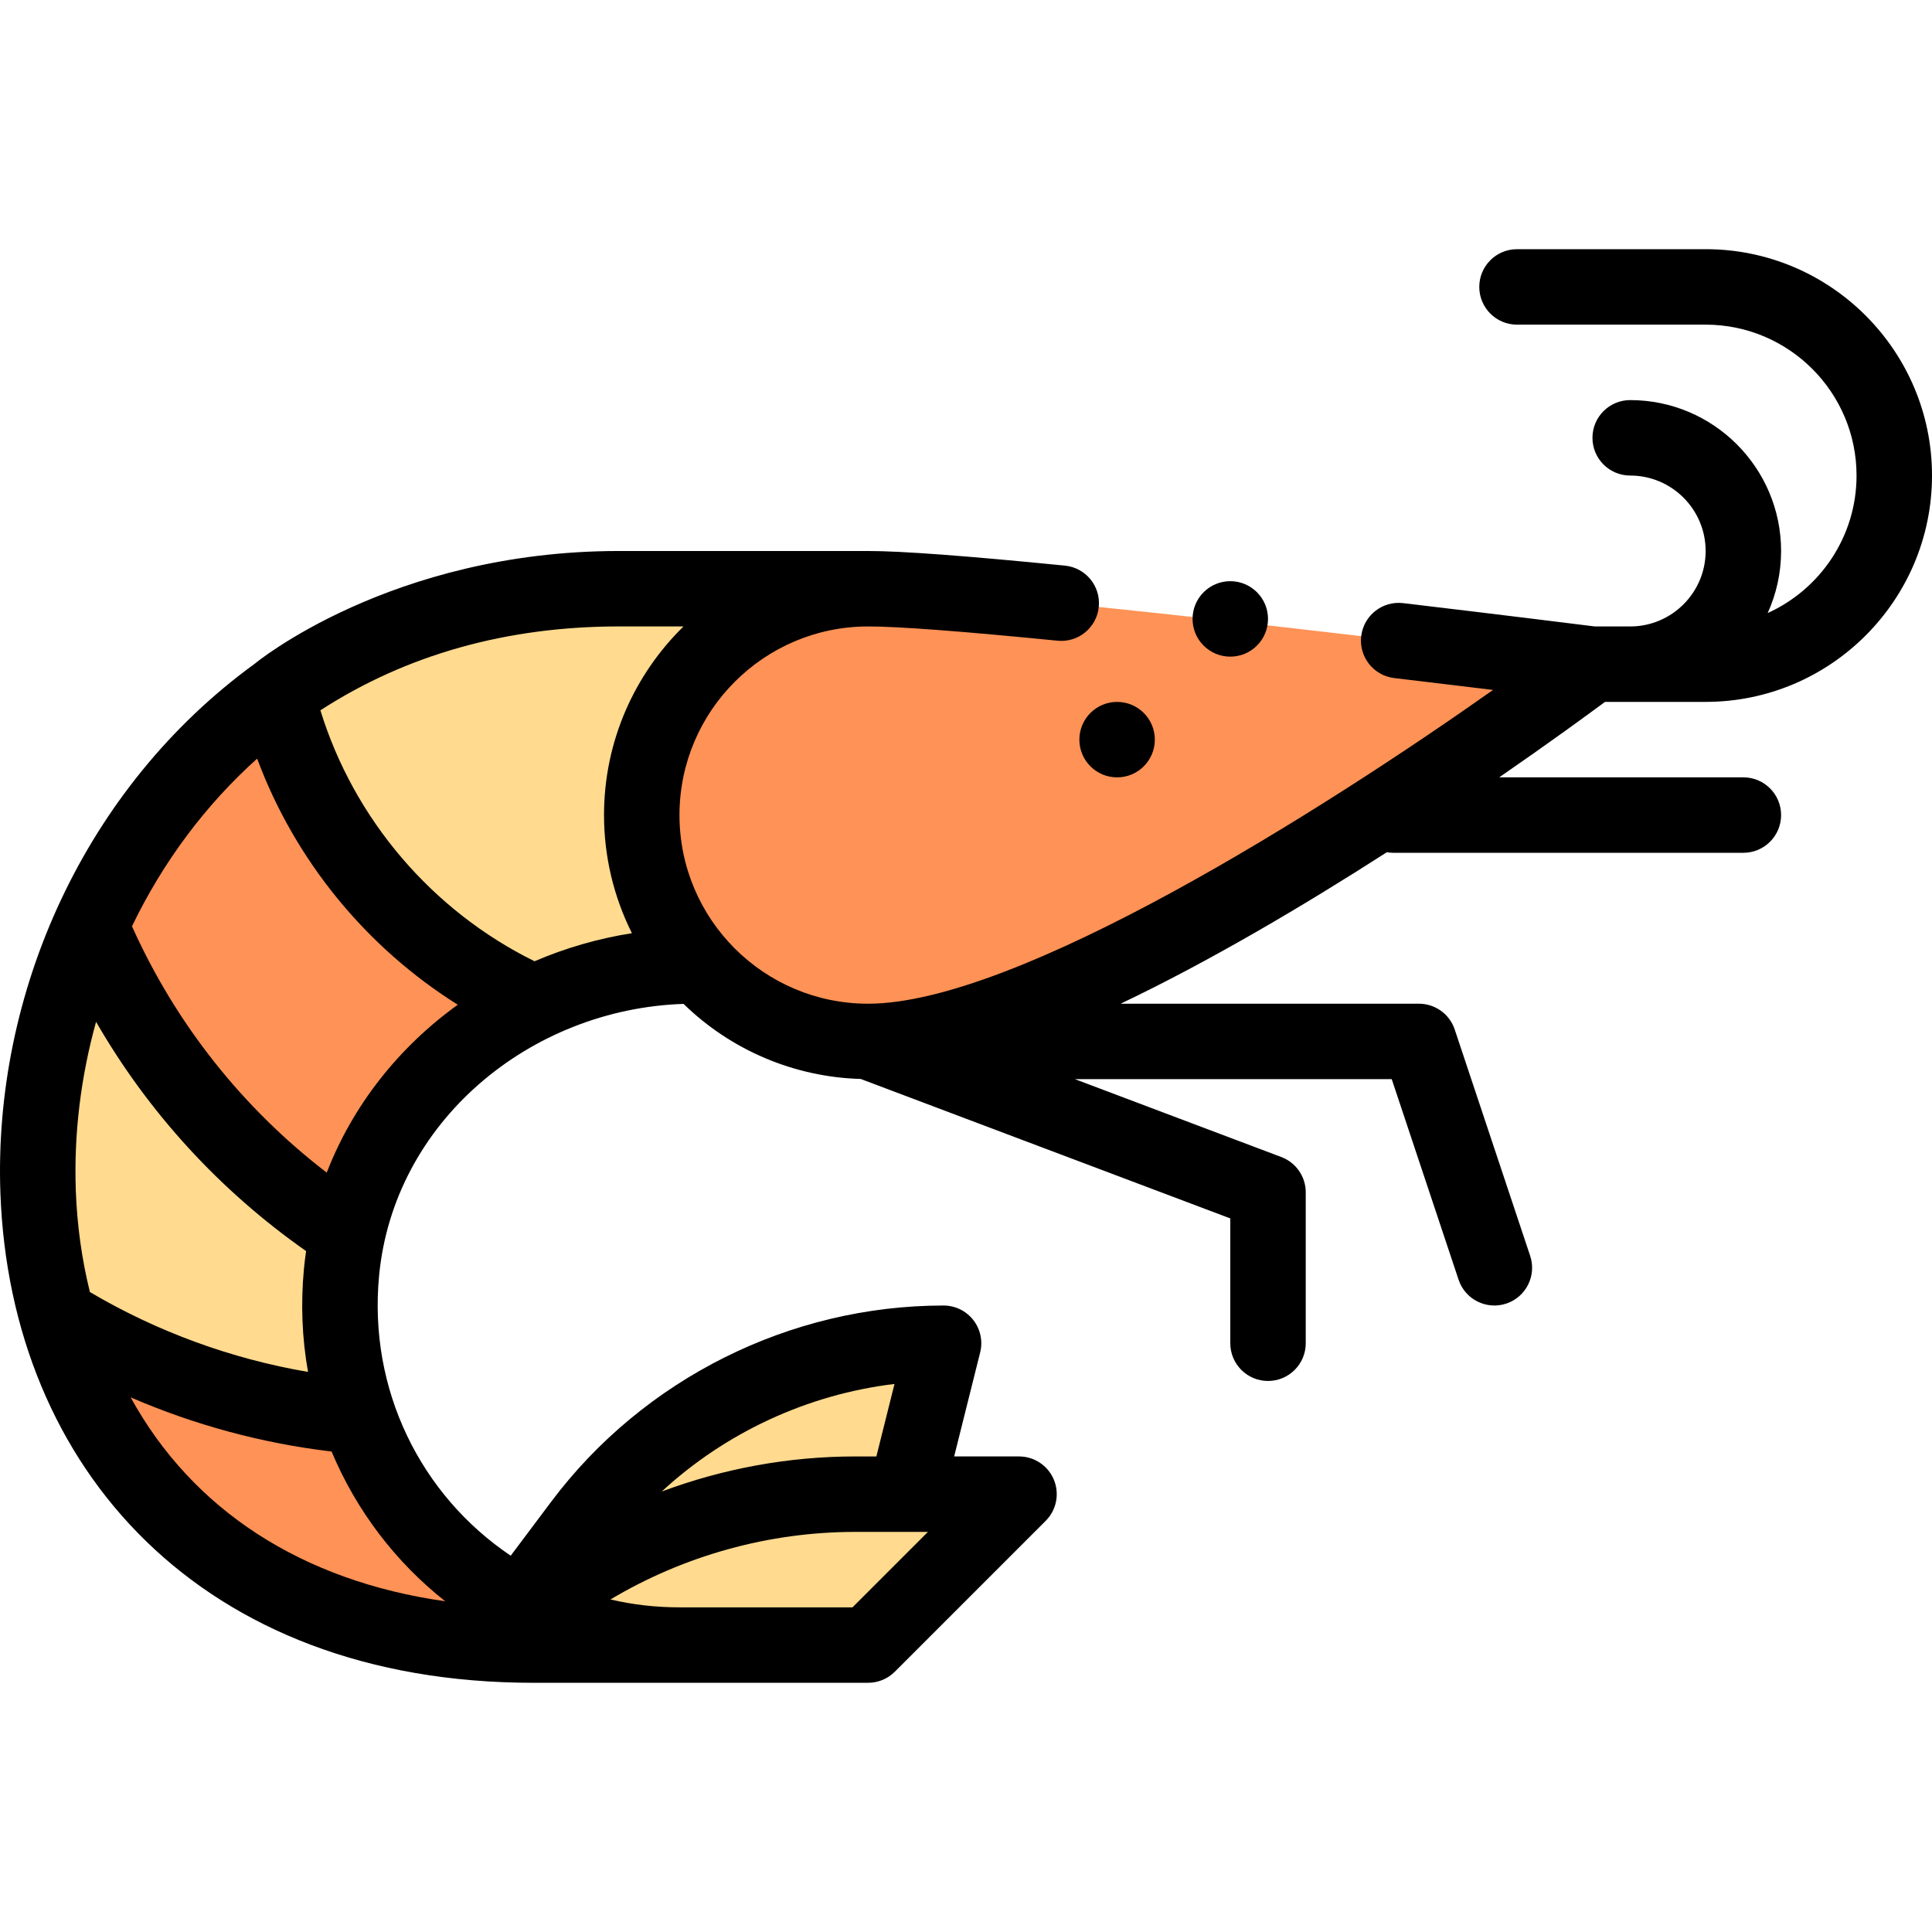 <svg id="Capa_1" enable-background="new 0 0 512.105 512.105" height="512" viewBox="0 0 512.105 512.105" width="512" xmlns="http://www.w3.org/2000/svg"><g><g><path d="m95.005 375.422-79.8-26.47c13.68 48.52 54.66 87.1 126.18 87.1h38.72c-38.875 0-72.748-24.829-85.1-60.63z" fill="#ff9256"/><path d="m90.525 337.212c.33-3.48.87-6.89 1.61-10.22l-68.13-81.58c-10.04 22.46-14.78 46.94-13.9 70.64.42 11.24 2.11 22.31 5.1 32.9 23.54 14.66 50.7 24.04 79.8 26.47-4.08-11.82-5.76-24.74-4.48-38.21z" fill="#ffda8f"/><path d="m73.395 184.032c-22.16 15.98-38.75 37.55-49.39 61.38 14.05 33.54 37.98 61.94 68.13 81.58 5.98-27.21 24.9-49.23 49.48-61.18z" fill="#ff9256"/><path d="m164.105 156.052c-36.38 0-66.79 10.72-90.71 27.98 8.78 36.63 34.42 66.79 68.22 81.78 12.91-6.27 27.37-9.76 42.36-9.76l46.13-100z" fill="#ffda8f"/><path d="m422.105 176.052s-132 100-192 100c-33.088 0-60-26.813-60-60 0-33.14 26.86-60 60-60s192 20 192 20z" fill="#ff9256"/><path d="m240.105 396.052 10-40c-37.77 0-73.34 17.78-96 48l-16.15 21.53c.79.42 1.58.83 2.38 1.23h.01c11.99 5.92 25.49 9.24 39.76 9.24h50l40-40z" fill="#ffda8f"/></g><g><circle cx="296.105" cy="196.052" r="10"/><path d="m452.105 66.052h-50c-5.522 0-10 4.477-10 10s4.478 10 10 10h50c22.056 0 40 17.944 40 40 0 16.195-9.68 30.162-23.552 36.447 2.275-5.021 3.552-10.586 3.552-16.447 0-22.056-17.944-40-40-40-5.522 0-10 4.477-10 10s4.478 10 10 10c11.028 0 20 8.972 20 20s-8.972 20-20 20h-9.375c-3.794-.475-24.474-3.059-50.813-6.182-5.483-.65-10.457 3.269-11.108 8.753-.65 5.484 3.269 10.458 8.753 11.108 9.688 1.148 18.608 2.224 26.198 3.147-45.416 32.063-126.156 83.173-165.655 83.173-27.598 0-50-22.377-50-50 0-27.57 22.43-50 50-50 8.05 0 24.941 1.272 50.203 3.78 5.514.55 10.394-3.468 10.939-8.963.546-5.496-3.468-10.394-8.963-10.939-26.281-2.609-43.35-3.878-52.18-3.878h-66c-60.568 0-96.679 29.934-96.579 29.884-45.038 32.701-69.39 87.24-67.413 140.491 2.719 72.816 53.202 129.626 141.273 129.626h88.72c2.652 0 5.195-1.054 7.071-2.929l40-40c2.859-2.86 3.715-7.162 2.168-10.898-1.548-3.737-5.194-6.173-9.239-6.173h-17.192l6.894-27.575c.747-2.987.076-6.152-1.819-8.58-1.895-2.427-4.803-3.846-7.882-3.846-40.706 0-79.585 19.439-103.999 51.999l-10.738 14.315c-23.868-16.076-37.758-44-34.888-74.21 3.885-40.912 40.087-70.721 80.708-72.055 12.562 12.27 29.349 19.402 46.956 19.898l97.961 36.966v33.085c0 5.523 4.478 10 10 10s10-4.477 10-10v-40c0-4.161-2.576-7.887-6.47-9.356l-54.707-20.644h83.969l17.721 53.162c1.747 5.24 7.409 8.072 12.649 6.325 5.239-1.747 8.071-7.41 6.325-12.649l-20-60c-1.361-4.083-5.183-6.838-9.487-6.838h-79.06c23.569-11.237 48.397-25.922 70.551-40.146.534.088 1.079.146 1.639.146h92.87c5.522 0 10-4.477 10-10s-4.478-10-10-10h-64.714c13.396-9.244 23.464-16.612 28.034-20h26.68c33.084 0 60-26.916 60-60s-26.917-59.997-60.001-59.997zm-215.003 300.783-4.804 19.218h-5.622c-17.593 0-34.974 3.205-51.281 9.297 16.989-15.673 38.676-25.739 61.707-28.515zm-10.427 39.217h19.287l-20 20h-45.857c-6.247 0-12.36-.701-18.298-2.089 19.51-11.632 41.98-17.911 64.868-17.911zm-206.577-90.371c-.555-14.958 1.29-30.148 5.365-44.836 13.833 24.009 32.74 44.687 55.675 60.776-.224 1.544-.421 3.093-.568 4.645-.882 9.279-.515 18.44 1.077 27.382-20.336-3.467-40.036-10.671-57.814-21.174-2.136-8.599-3.391-17.593-3.735-26.793zm97.915 108.761c-38.002-5.38-67.003-24.216-83.382-54.054 16.938 7.338 34.939 12.201 53.261 14.358 6.558 15.652 16.908 29.253 30.121 39.696zm-31.408-113.621c-22.398-17.203-40.047-39.514-51.622-65.298 8.241-17.097 19.54-32.207 33.177-44.439 9.999 26.891 28.837 49.968 53.179 65.234-15.858 11.434-27.88 26.818-34.734 44.503zm55.084-56.025c-27.183-13.397-47.891-37.704-56.763-66.514 22.777-14.744 49.371-22.24 79.179-22.24h17.077c-12.993 12.716-21.077 30.438-21.077 50.01 0 10.967 2.571 21.662 7.394 31.305-8.862 1.394-17.563 3.895-25.81 7.439z"/><circle cx="326.105" cy="164.052" r="10"/></g></g></svg>